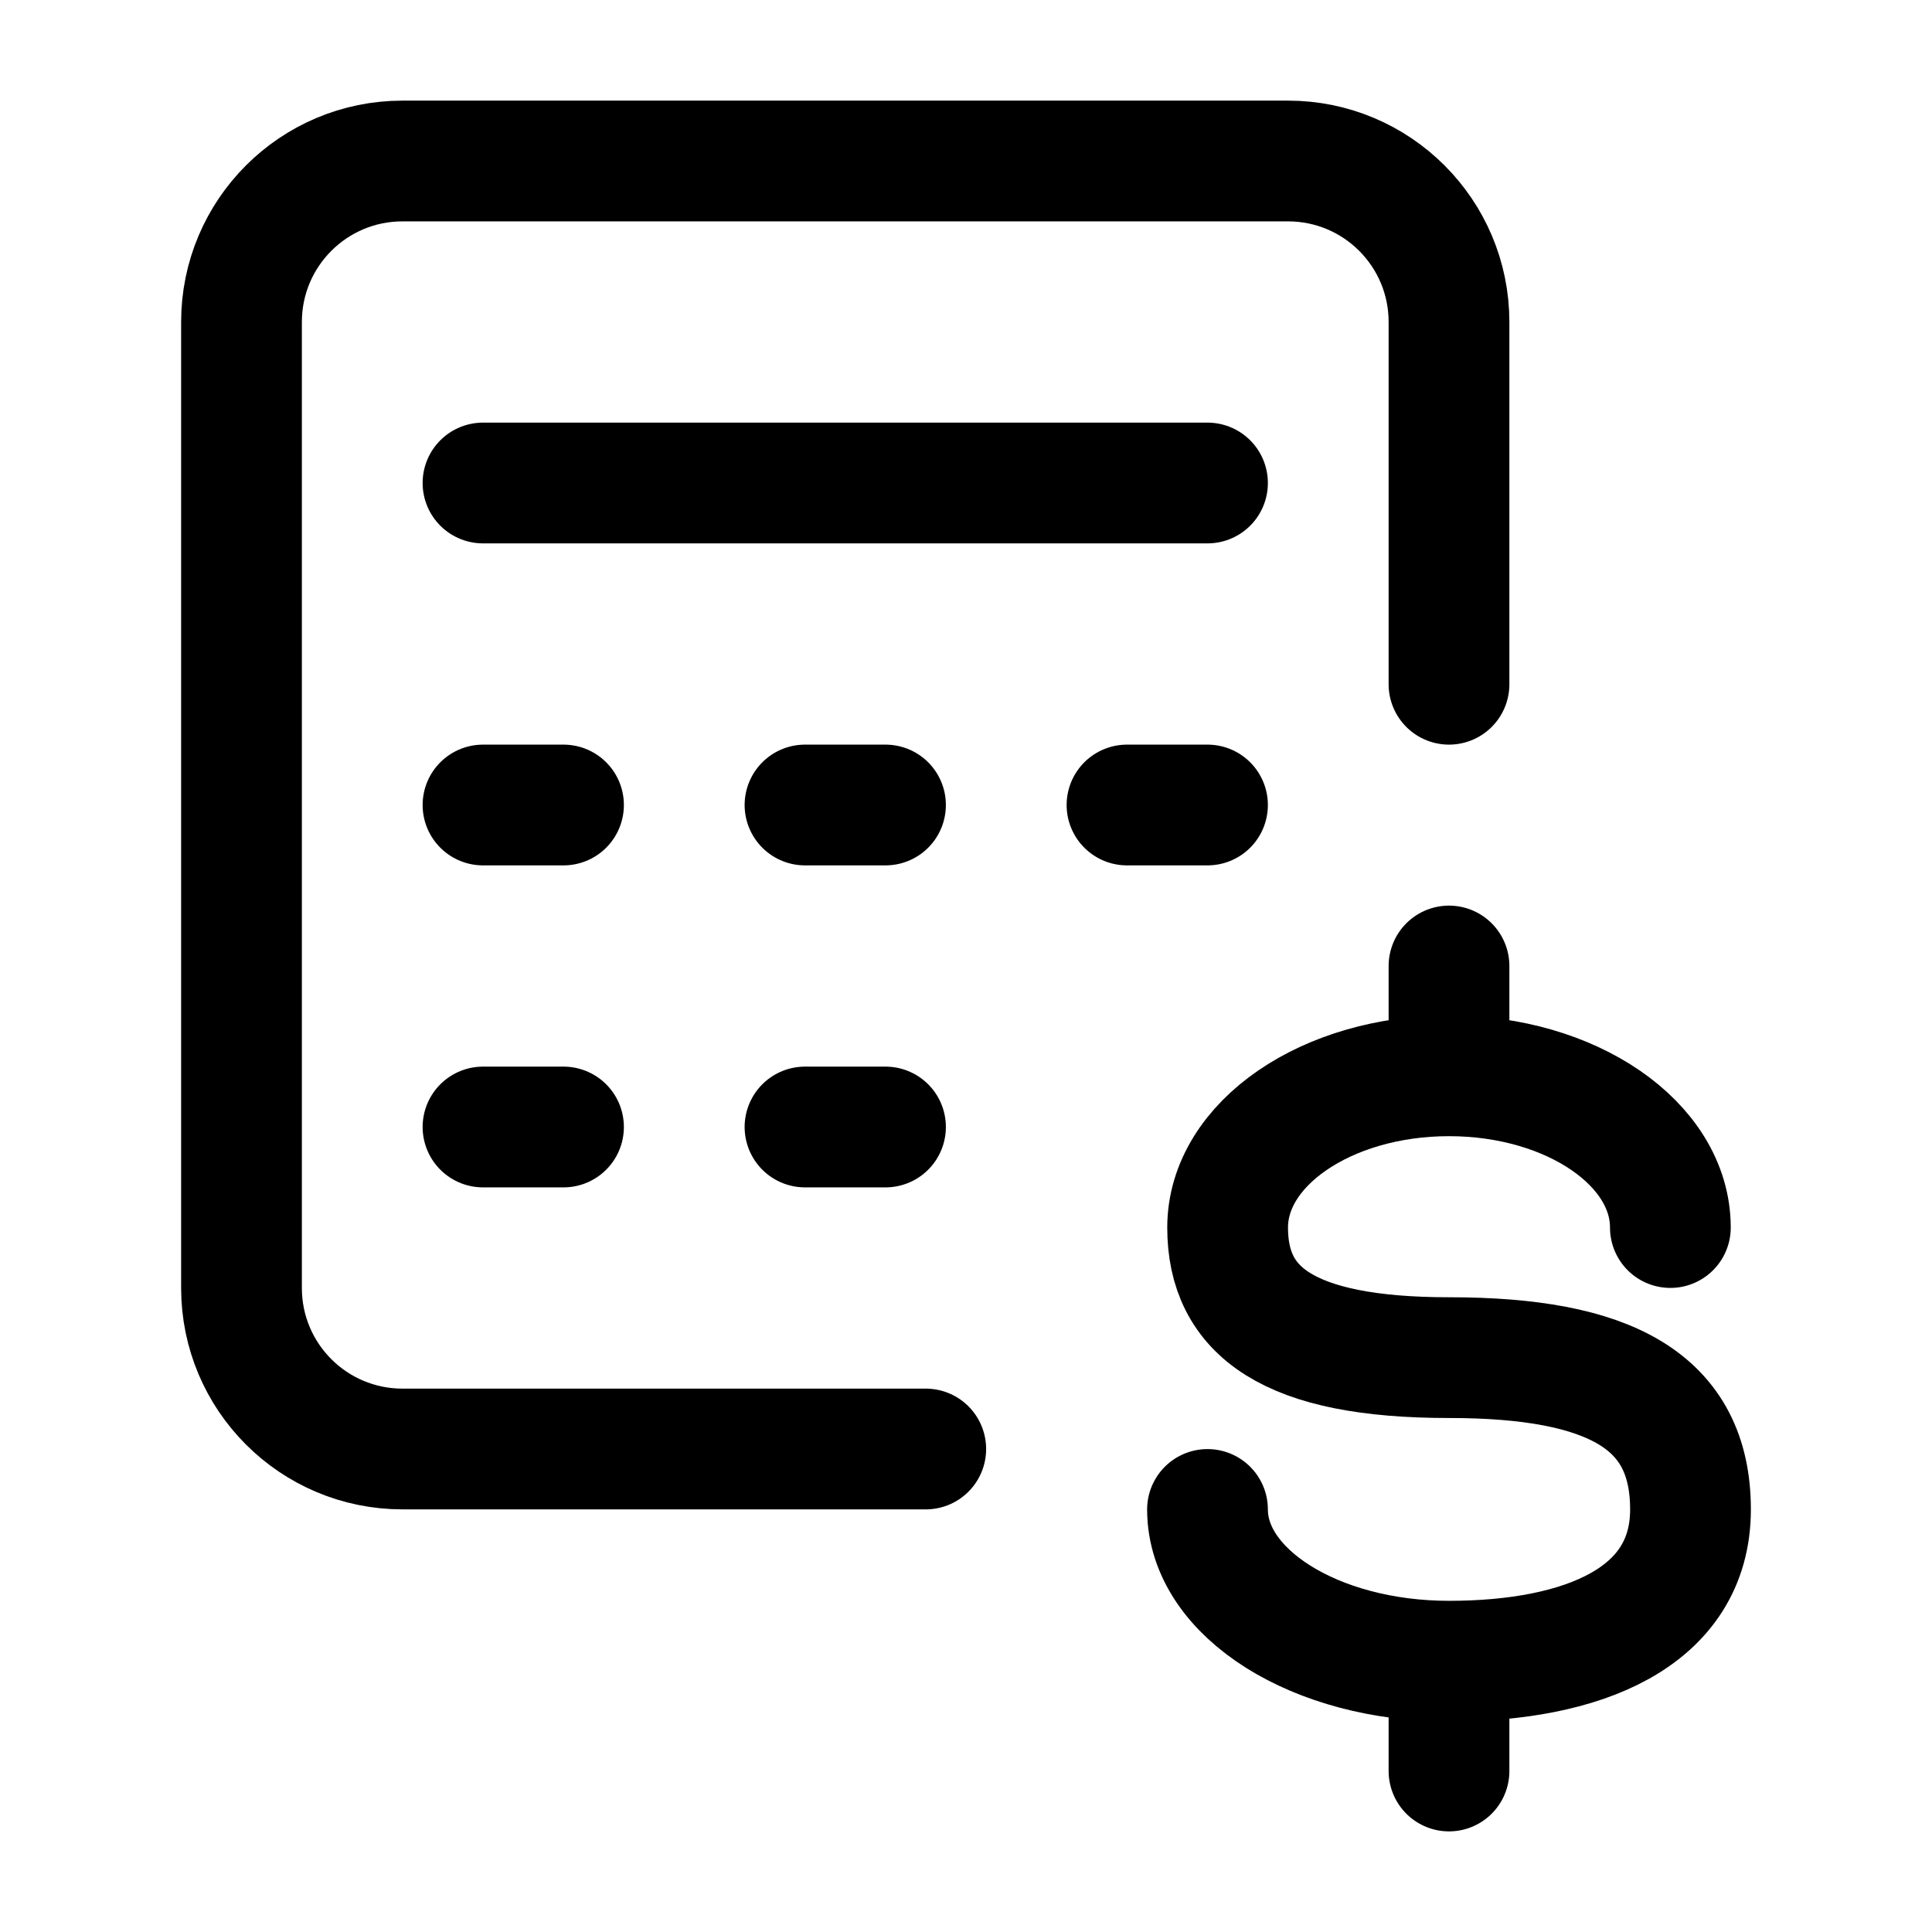 <svg width="24" height="24" viewBox="0 0 24 24" fill="none" xmlns="http://www.w3.org/2000/svg">
    <path d="M18 8.5V4C18 2.895 17.105 2 16 2H5C3.895 2 3 2.895 3 4V16C3 17.105 3.895 18 5 18H11.5" stroke="currentColor" stroke-width="1.5" stroke-linecap="round"/>
    <path d="M6 6L15 6" stroke="currentColor" stroke-width="1.5" stroke-linecap="round" stroke-linejoin="round"/>
    <path d="M6 10H7" stroke="currentColor" stroke-width="1.5" stroke-linecap="round" stroke-linejoin="round"/>
    <path d="M10 10H11" stroke="currentColor" stroke-width="1.5" stroke-linecap="round" stroke-linejoin="round"/>
    <path d="M14 10H15" stroke="currentColor" stroke-width="1.5" stroke-linecap="round" stroke-linejoin="round"/>
    <path d="M6 14H7" stroke="currentColor" stroke-width="1.5" stroke-linecap="round" stroke-linejoin="round"/>
    <path d="M10 14H11" stroke="currentColor" stroke-width="1.5" stroke-linecap="round" stroke-linejoin="round"/>
    <path d="M18 12V13.364M18 13.364C16.481 13.364 15.25 14.208 15.25 15.249C15.25 16.291 16 16.865 18 16.865C20 16.865 21 17.404 21 18.751C21 20.098 19.657 20.636 18 20.636M18 13.364C19.519 13.364 20.75 14.208 20.75 15.249M18 20.636V22M18 20.636C16.343 20.636 15 19.792 15 18.751" stroke="currentColor" stroke-width="1.5" stroke-linecap="round" stroke-linejoin="round"/>
</svg>
